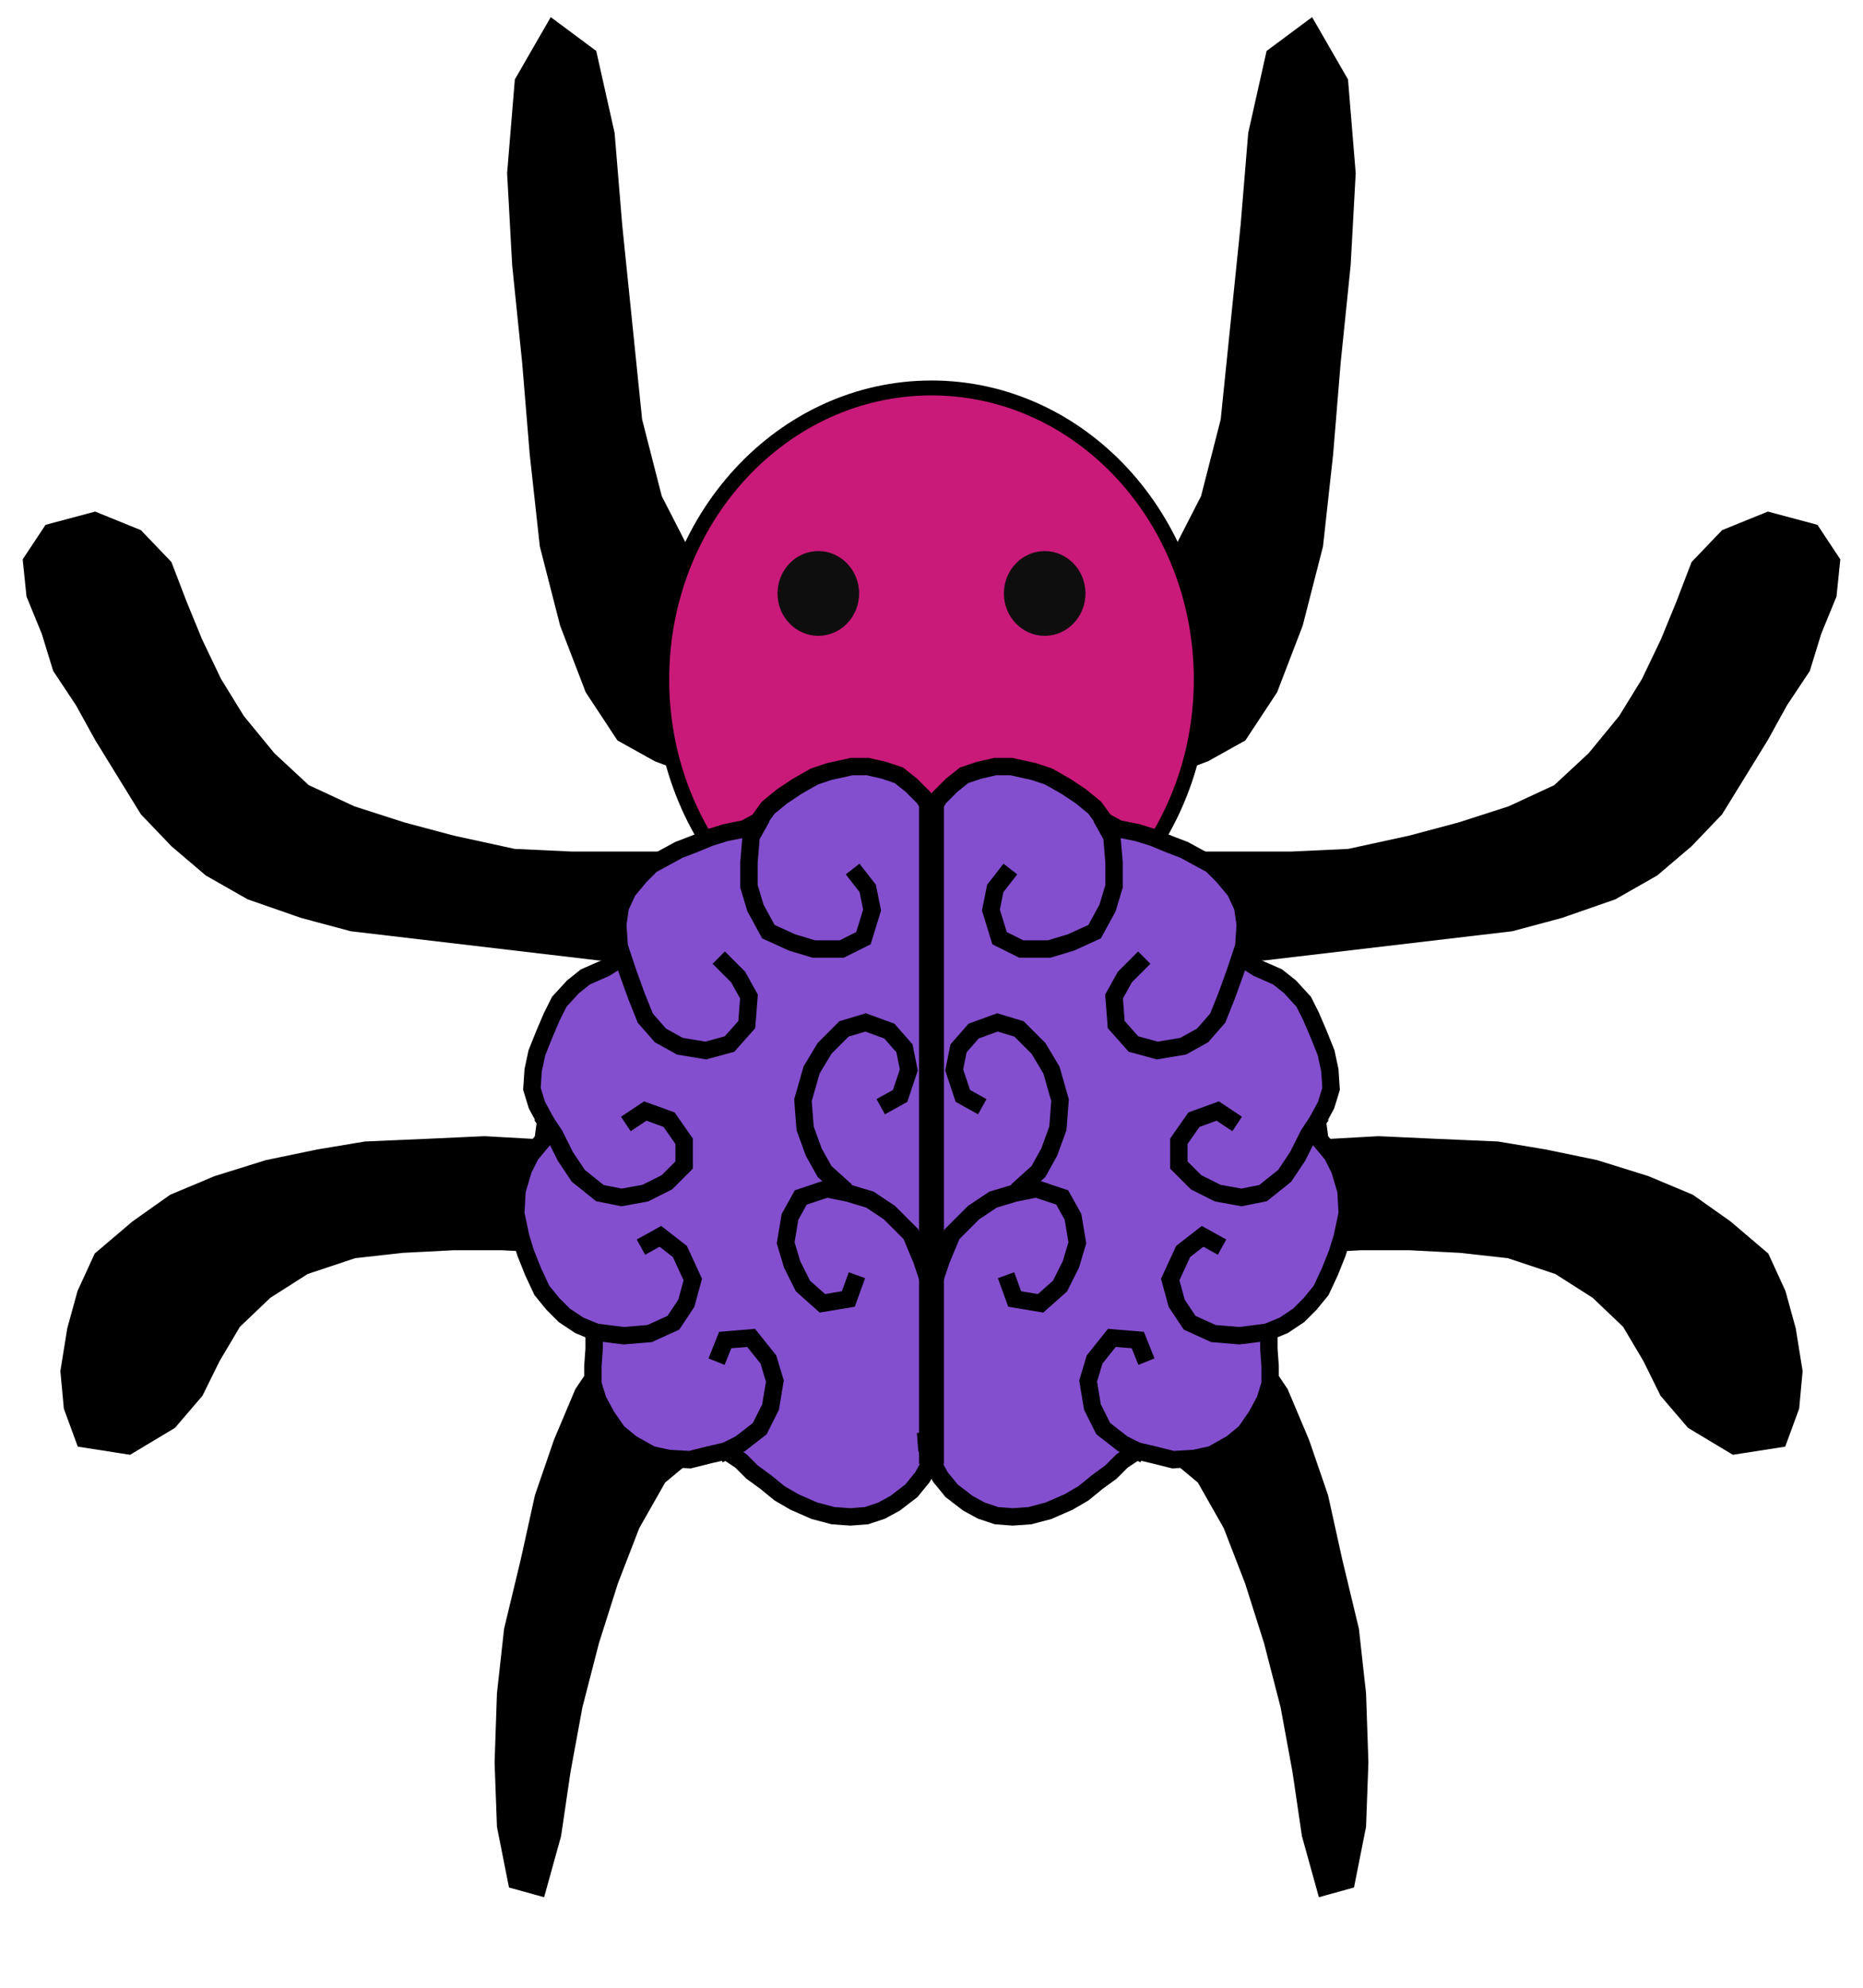 <?xml version="1.0" encoding="UTF-8" standalone="no"?>
<!DOCTYPE svg PUBLIC "-//W3C//DTD SVG 1.1//EN" "http://www.w3.org/Graphics/SVG/1.1/DTD/svg11.dtd">
<svg version="1.1" xmlns="http://www.w3.org/2000/svg" xmlns:xlink="http://www.w3.org/1999/xlink" preserveAspectRatio="xMidYMid meet" viewBox="0 0 750 800" width="750" height="800"><defs><path d="M289.34 511.19L272.15 518.6L257.84 527.85L244.47 540.81L232.06 559.32L223.47 579.69L215.84 601.9L210.11 627.82L203.43 655.58L200.56 681.5L199.61 709.27L200.56 735.19L205.34 759.25L218.7 762.95L225.38 738.89L229.2 712.97L233.97 687.05L240.65 661.14L248.29 637.07L256.88 614.86L267.38 596.35L280.74 585.24L294.11 581.54" id="d1VrtuEeQP"></path><path d="M460.66 511.19L477.85 518.6L492.16 527.85L505.53 540.81L517.94 559.32L526.53 579.69L534.16 601.9L539.89 627.82L546.57 655.58L549.44 681.5L550.39 709.27L549.44 735.19L544.66 759.25L531.3 762.95L524.62 738.89L520.8 712.97L516.03 687.05L509.35 661.14L501.71 637.07L493.12 614.86L482.62 596.35L469.26 585.24L455.89 581.54" id="b3YZ6yaSDa"></path><path d="M467.13 462.05L487.72 462.05L512.43 459.91L535.76 458.84L554.98 457.77L578.32 458.84L603.02 459.91L622.24 463.12L642.83 467.39L663.42 473.81L681.26 481.29L696.36 491.98L711.46 504.81L718.32 519.77L722.44 534.74L725.19 551.84L723.81 566.81L718.32 581.77L697.73 584.98L679.89 574.29L668.91 561.46L662.05 547.57L653.81 533.67L641.46 521.91L626.36 512.29L607.14 505.88L587.92 503.74L567.33 502.67L548.12 502.67L527.53 503.74L508.31 503.74L487.72 503.74" id="b3zEty3fNc"></path><path d="M282.87 462.05L262.28 462.05L237.57 459.91L214.24 458.84L195.02 457.77L171.68 458.84L146.98 459.91L127.76 463.12L107.17 467.39L86.58 473.81L68.74 481.29L53.64 491.98L38.54 504.81L31.68 519.77L27.56 534.74L24.81 551.84L26.19 566.81L31.68 581.77L52.27 584.98L70.11 574.29L81.09 561.46L87.95 547.57L96.19 533.67L108.54 521.91L123.64 512.29L142.86 505.88L162.08 503.74L182.67 502.67L201.88 502.67L222.47 503.74L241.69 503.74L262.28 503.74" id="dvg3yOKxP"></path><path d="M296.26 341.65L274.77 342.72L253.27 342.72L230.24 342.72L207.21 341.65L182.64 336.3L162.68 330.96L142.72 324.54L124.29 315.99L110.47 303.16L98.19 288.2L88.97 273.23L81.3 257.2L75.16 242.23L69.01 226.2L56.73 213.37L38.3 205.89L18.34 211.23L9.13 225.13L10.67 240.09L16.81 255.06L21.41 270.03L30.63 283.92L38.3 297.82L47.52 312.79L56.73 327.75L69.01 340.58L82.83 352.34L99.72 361.96L121.22 369.44L141.18 374.79L240.99 386.55L265.55 387.62L287.05 387.62" id="eaSMsZCXc"></path><path d="M453.74 341.65L475.23 342.72L496.73 342.72L519.76 342.72L542.79 341.65L567.36 336.3L587.32 330.96L607.28 324.54L625.71 315.99L639.53 303.16L651.81 288.2L661.03 273.23L668.7 257.2L674.84 242.23L680.99 226.2L693.27 213.37L711.7 205.89L731.66 211.23L740.87 225.13L739.33 240.09L733.19 255.06L728.59 270.03L719.37 283.92L711.7 297.82L702.48 312.79L693.27 327.75L680.99 340.58L667.17 352.34L650.28 361.96L628.78 369.44L608.82 374.79L509.01 386.55L484.45 387.62L462.95 387.62" id="f1liX0R1gh"></path><path d="M289.34 219.28L275.22 224.53L263.12 200.92L255.05 169.44L251.02 130.09L246.99 90.74L243.96 54.02L236.9 22.54L222.79 12.05L210.69 33.03L207.66 69.76L209.68 106.48L213.71 145.83L216.74 182.56L220.77 219.28L228.84 250.76L238.92 277L251.02 295.36L265.14 303.23L279.26 308.47L293.37 303.23" id="b6WG2ytQO3"></path><path d="M460.59 219.28L474.71 224.53L486.81 200.92L494.88 169.44L498.91 130.09L502.94 90.74L505.97 54.02L513.03 22.54L527.15 12.05L539.25 33.03L542.27 69.76L540.25 106.48L536.22 145.83L533.2 182.56L529.16 219.28L521.09 250.76L511.01 277L498.91 295.36L484.79 303.23L470.67 308.47L456.56 303.23" id="a4btpehXi"></path><path d="M483.6 273.44C483.6 338.19 434.94 390.75 375 390.75C315.06 390.75 266.4 338.19 266.4 273.44C266.4 208.7 315.06 156.14 375 156.14C434.94 156.14 483.6 208.7 483.6 273.44Z" id="b2suoyAAag"></path><path d="M375.4 326.55L371.89 321.04L366.89 316.03L361.88 312.03L355.87 310.02L349.36 308.52L342.85 308.52L333.83 310.52L327.82 312.53L320.81 316.53L314.8 320.54L309.29 325.05L305.29 330.56L299.78 333.56L292.27 335.06L285.76 337.07L279.75 339.57L273.24 342.07L267.73 345.08L262.22 348.08L257.71 352.59L252.7 358.6L249.7 365.11L248.7 372.12L249.2 379.63L249.2 386.15L243.69 389.65L235.68 393.16L230.67 397.16L225.16 403.17L222.15 409.18L219.15 416.19L216.14 423.71L214.64 430.72L214.14 438.23L216.14 444.74L219.65 451.25L218.65 458.76L213.64 464.77L210.64 470.78L208.13 479.29L207.63 488.31L209.63 497.82L211.64 504.33L214.64 511.85L218.15 519.36L222.66 524.87L227.16 529.37L233.17 533.38L239.18 535.88L239.18 542.9L238.68 549.91L238.68 556.92L240.68 563.43L244.19 569.94L248.7 576.45L254.21 580.96L262.22 585.46L269.23 586.97L277.74 587.47L285.76 585.46L292.27 583.96L298.28 587.97L302.78 592.47L308.29 596.48L313.8 600.99L319.81 604.49L327.82 608L335.34 610L342.35 610.5L348.86 610L354.87 608L360.38 604.99L366.89 599.99L371.39 594.48L374.4 588.97L376.9 582.96L377.4 576.45" id="a1Mps3y1Y"></path><path d="M306.73 328.89L302.38 336.71L301.51 347.15L301.51 356.71L304.12 365.41L309.34 374.97L318.9 379.32L327.6 381.93L338.9 381.93L347.6 377.58L351.08 366.28L349.34 357.58L343.25 349.75" id="bNYQzrFvt"></path><path d="M249.34 381.06L252.82 391.49L256.29 401.06L259.77 409.75L265.86 416.71L273.69 421.06L284.12 422.8L293.69 420.19L300.64 412.36L301.51 401.06L297.16 393.23L289.34 385.41" id="dcjNsJNS3"></path><path d="M218.03 448.89L223.25 456.71L227.6 465.41L232.82 473.23L241.51 480.19L250.21 481.93L259.77 480.19L268.47 475.84L275.42 468.89L275.42 459.32L269.34 450.62L259.77 447.15L251.95 452.36" id="a25jwW2y8"></path><path d="M237.16 535.84L251.08 537.58L261.51 536.71L271.08 532.36L276.29 524.54L278.9 514.97L273.69 503.67L265.86 497.58L258.03 501.93" id="c23qYANXGz"></path><path d="M289.34 585.41L298.03 581.06L305.86 574.97L310.21 566.28L311.95 555.84L309.34 547.15L302.38 538.45L291.95 539.32L288.47 548.02" id="a16sayl3i"></path><path d="M376.29 528.89L374.56 517.58L371.08 507.15L366.73 496.71L358.03 488.02L350.21 482.8L341.51 480.19L332.82 478.45L322.38 481.93L318.03 489.75L316.29 500.19L318.9 508.89L323.25 517.58L331.08 524.54L341.51 522.8L344.99 513.23" id="a4V1zFycs"></path><path d="M340.64 479.32L331.95 471.49L327.6 463.67L324.12 454.1L323.25 442.8L326.73 430.62L331.95 421.93L339.77 414.1L348.47 411.49L358.03 414.97L364.12 421.93L365.86 430.62L362.38 441.06L354.56 445.41" id="abNlfegPg"></path><path d="M374.6 326.55L378.11 321.04L383.11 316.03L388.12 312.03L394.13 310.02L400.64 308.52L407.15 308.52L416.17 310.52L422.18 312.53L429.19 316.53L435.2 320.54L440.71 325.05L444.71 330.56L450.22 333.56L457.73 335.06L464.24 337.07L470.25 339.57L476.76 342.07L482.27 345.08L487.78 348.08L492.29 352.59L497.3 358.6L500.3 365.11L501.3 372.12L500.8 379.63L500.8 386.15L506.31 389.65L514.32 393.16L519.33 397.16L524.84 403.17L527.85 409.18L530.85 416.19L533.86 423.71L535.36 430.72L535.86 438.23L533.86 444.74L530.35 451.25L531.35 458.76L536.36 464.77L539.36 470.78L541.87 479.29L542.37 488.31L540.37 497.82L538.36 504.33L535.36 511.85L531.85 519.36L527.34 524.87L522.84 529.37L516.83 533.38L510.82 535.88L510.82 542.9L511.32 549.91L511.32 556.92L509.32 563.43L505.81 569.94L501.3 576.45L495.79 580.96L487.78 585.46L480.77 586.97L472.26 587.47L464.24 585.46L457.73 583.96L451.72 587.97L447.22 592.47L441.71 596.48L436.2 600.99L430.19 604.49L422.18 608L414.66 610L407.65 610.5L401.14 610L395.13 608L389.62 604.99L383.11 599.99L378.61 594.48L375.6 588.97L373.1 582.96L372.6 576.45" id="a19XR2ywTH"></path><path d="M443.27 328.89L447.62 336.71L448.49 347.15L448.49 356.71L445.88 365.41L440.66 374.97L431.1 379.32L422.4 381.93L411.1 381.93L402.4 377.58L398.92 366.28L400.66 357.58L406.75 349.75" id="e10oP1m22A"></path><path d="M500.66 381.06L497.18 391.49L493.71 401.06L490.23 409.75L484.14 416.71L476.31 421.06L465.88 422.8L456.31 420.19L449.36 412.36L448.49 401.06L452.84 393.23L460.66 385.41" id="fcvuHg6wH"></path><path d="M531.97 448.89L526.75 456.71L522.4 465.41L517.18 473.23L508.49 480.19L499.79 481.93L490.23 480.19L481.53 475.84L474.58 468.89L474.58 459.32L480.66 450.62L490.23 447.15L498.05 452.36" id="bcJko0X39"></path><path d="M512.84 535.84L498.92 537.58L488.49 536.71L478.92 532.36L473.71 524.54L471.1 514.97L476.31 503.67L484.14 497.58L491.97 501.93" id="a487PTaMvd"></path><path d="M460.66 585.41L451.97 581.06L444.14 574.97L439.79 566.28L438.05 555.84L440.66 547.15L447.62 538.45L458.05 539.32L461.53 548.02" id="bBc1yFCgO"></path><path d="M373.71 528.89L375.44 517.58L378.92 507.15L383.27 496.71L391.97 488.02L399.79 482.8L408.49 480.19L417.18 478.45L427.62 481.93L431.97 489.75L433.71 500.19L431.1 508.89L426.75 517.58L418.92 524.54L408.49 522.8L405.01 513.23" id="g1eUv8EBkN"></path><path d="M409.36 479.32L418.05 471.49L422.4 463.67L425.88 454.1L426.75 442.8L423.27 430.62L418.05 421.93L410.23 414.1L401.53 411.49L391.97 414.97L385.88 421.93L384.14 430.62L387.62 441.06L395.44 445.41" id="b3vaBrRjVT"></path><path d="M370 321.08L380 321.08L380 589.15L370 589.15L370 321.08Z" id="b4LfSSvPI"></path><path d="M345.86 238.85C345.86 248.26 338.5 255.9 329.43 255.9C320.37 255.9 313.01 248.26 313.01 238.85C313.01 229.43 320.37 221.79 329.43 221.79C338.5 221.79 345.86 229.43 345.86 238.85Z" id="dnDB9wWIT"></path><path d="M436.99 238.85C436.99 248.26 429.63 255.9 420.57 255.9C411.5 255.9 404.14 248.26 404.14 238.85C404.14 229.43 411.5 221.79 420.57 221.79C429.63 221.79 436.99 229.43 436.99 238.85Z" id="c6f1ZfMLAO"></path></defs><g><g><g></g><g><g><g><use xlink:href="#d1VrtuEeQP" opacity="1" fill="#000000" fill-opacity="1"></use><g><use xlink:href="#d1VrtuEeQP" opacity="1" fill-opacity="0" stroke="#000000" stroke-width="1" stroke-opacity="1"></use></g></g><g><use xlink:href="#b3YZ6yaSDa" opacity="1" fill="#000000" fill-opacity="1"></use><g><use xlink:href="#b3YZ6yaSDa" opacity="1" fill-opacity="0" stroke="#000000" stroke-width="1" stroke-opacity="1"></use></g></g></g><g><g><g><use xlink:href="#b3zEty3fNc" opacity="1" fill="#000000" fill-opacity="1"></use><g><use xlink:href="#b3zEty3fNc" opacity="1" fill-opacity="0" stroke="#000000" stroke-width="1" stroke-opacity="1"></use></g></g><g><use xlink:href="#dvg3yOKxP" opacity="1" fill="#000000" fill-opacity="1"></use><g><use xlink:href="#dvg3yOKxP" opacity="1" fill-opacity="0" stroke="#000000" stroke-width="1" stroke-opacity="1"></use></g></g></g><g><g><g><use xlink:href="#eaSMsZCXc" opacity="1" fill="#000000" fill-opacity="1"></use></g><g><use xlink:href="#f1liX0R1gh" opacity="1" fill="#000000" fill-opacity="1"></use></g></g><g><g><use xlink:href="#b6WG2ytQO3" opacity="1" fill="#000000" fill-opacity="1"></use><g><use xlink:href="#b6WG2ytQO3" opacity="1" fill-opacity="0" stroke="#000000" stroke-width="7" stroke-opacity="1"></use></g></g><g><use xlink:href="#a4btpehXi" opacity="1" fill="#000000" fill-opacity="1"></use><g><use xlink:href="#a4btpehXi" opacity="1" fill-opacity="0" stroke="#000000" stroke-width="7" stroke-opacity="1"></use></g></g><g><use xlink:href="#b2suoyAAag" opacity="1" fill="#ca1a79" fill-opacity="1"></use><g><use xlink:href="#b2suoyAAag" opacity="1" fill-opacity="0" stroke="#000000" stroke-width="6" stroke-opacity="1"></use></g></g><g><g><g><use xlink:href="#a1Mps3y1Y" opacity="1" fill="#844fcf" fill-opacity="1"></use><g><use xlink:href="#a1Mps3y1Y" opacity="1" fill-opacity="0" stroke="#000000" stroke-width="7" stroke-opacity="1"></use></g></g><g><g><use xlink:href="#bNYQzrFvt" opacity="1" fill-opacity="0" stroke="#000000" stroke-width="7" stroke-opacity="1"></use></g></g><g><g><use xlink:href="#dcjNsJNS3" opacity="1" fill-opacity="0" stroke="#000000" stroke-width="7" stroke-opacity="1"></use></g></g><g><g><use xlink:href="#a25jwW2y8" opacity="1" fill-opacity="0" stroke="#000000" stroke-width="7" stroke-opacity="1"></use></g></g><g><g><use xlink:href="#c23qYANXGz" opacity="1" fill-opacity="0" stroke="#000000" stroke-width="7" stroke-opacity="1"></use></g></g><g><g><use xlink:href="#a16sayl3i" opacity="1" fill-opacity="0" stroke="#000000" stroke-width="7" stroke-opacity="1"></use></g></g><g><g><use xlink:href="#a4V1zFycs" opacity="1" fill-opacity="0" stroke="#000000" stroke-width="7" stroke-opacity="1"></use></g></g><g><g><use xlink:href="#abNlfegPg" opacity="1" fill-opacity="0" stroke="#000000" stroke-width="7" stroke-opacity="1"></use></g></g></g><g><g><use xlink:href="#a19XR2ywTH" opacity="1" fill="#844fcf" fill-opacity="1"></use><g><use xlink:href="#a19XR2ywTH" opacity="1" fill-opacity="0" stroke="#000000" stroke-width="7" stroke-opacity="1"></use></g></g><g><g><use xlink:href="#e10oP1m22A" opacity="1" fill-opacity="0" stroke="#000000" stroke-width="7" stroke-opacity="1"></use></g></g><g><g><use xlink:href="#fcvuHg6wH" opacity="1" fill-opacity="0" stroke="#000000" stroke-width="7" stroke-opacity="1"></use></g></g><g><g><use xlink:href="#bcJko0X39" opacity="1" fill-opacity="0" stroke="#000000" stroke-width="7" stroke-opacity="1"></use></g></g><g><g><use xlink:href="#a487PTaMvd" opacity="1" fill-opacity="0" stroke="#000000" stroke-width="7" stroke-opacity="1"></use></g></g><g><g><use xlink:href="#bBc1yFCgO" opacity="1" fill-opacity="0" stroke="#000000" stroke-width="7" stroke-opacity="1"></use></g></g><g><g><use xlink:href="#g1eUv8EBkN" opacity="1" fill-opacity="0" stroke="#000000" stroke-width="7" stroke-opacity="1"></use></g></g><g><g><use xlink:href="#b3vaBrRjVT" opacity="1" fill-opacity="0" stroke="#000000" stroke-width="7" stroke-opacity="1"></use></g></g></g></g><g><use xlink:href="#b4LfSSvPI" opacity="1" fill="#000000" fill-opacity="1"></use></g><g><use xlink:href="#dnDB9wWIT" opacity="1" fill="#0e0e0f" fill-opacity="1"></use></g><g><use xlink:href="#c6f1ZfMLAO" opacity="1" fill="#0e0e0f" fill-opacity="1"></use></g></g></g></g></g></g></g></svg>